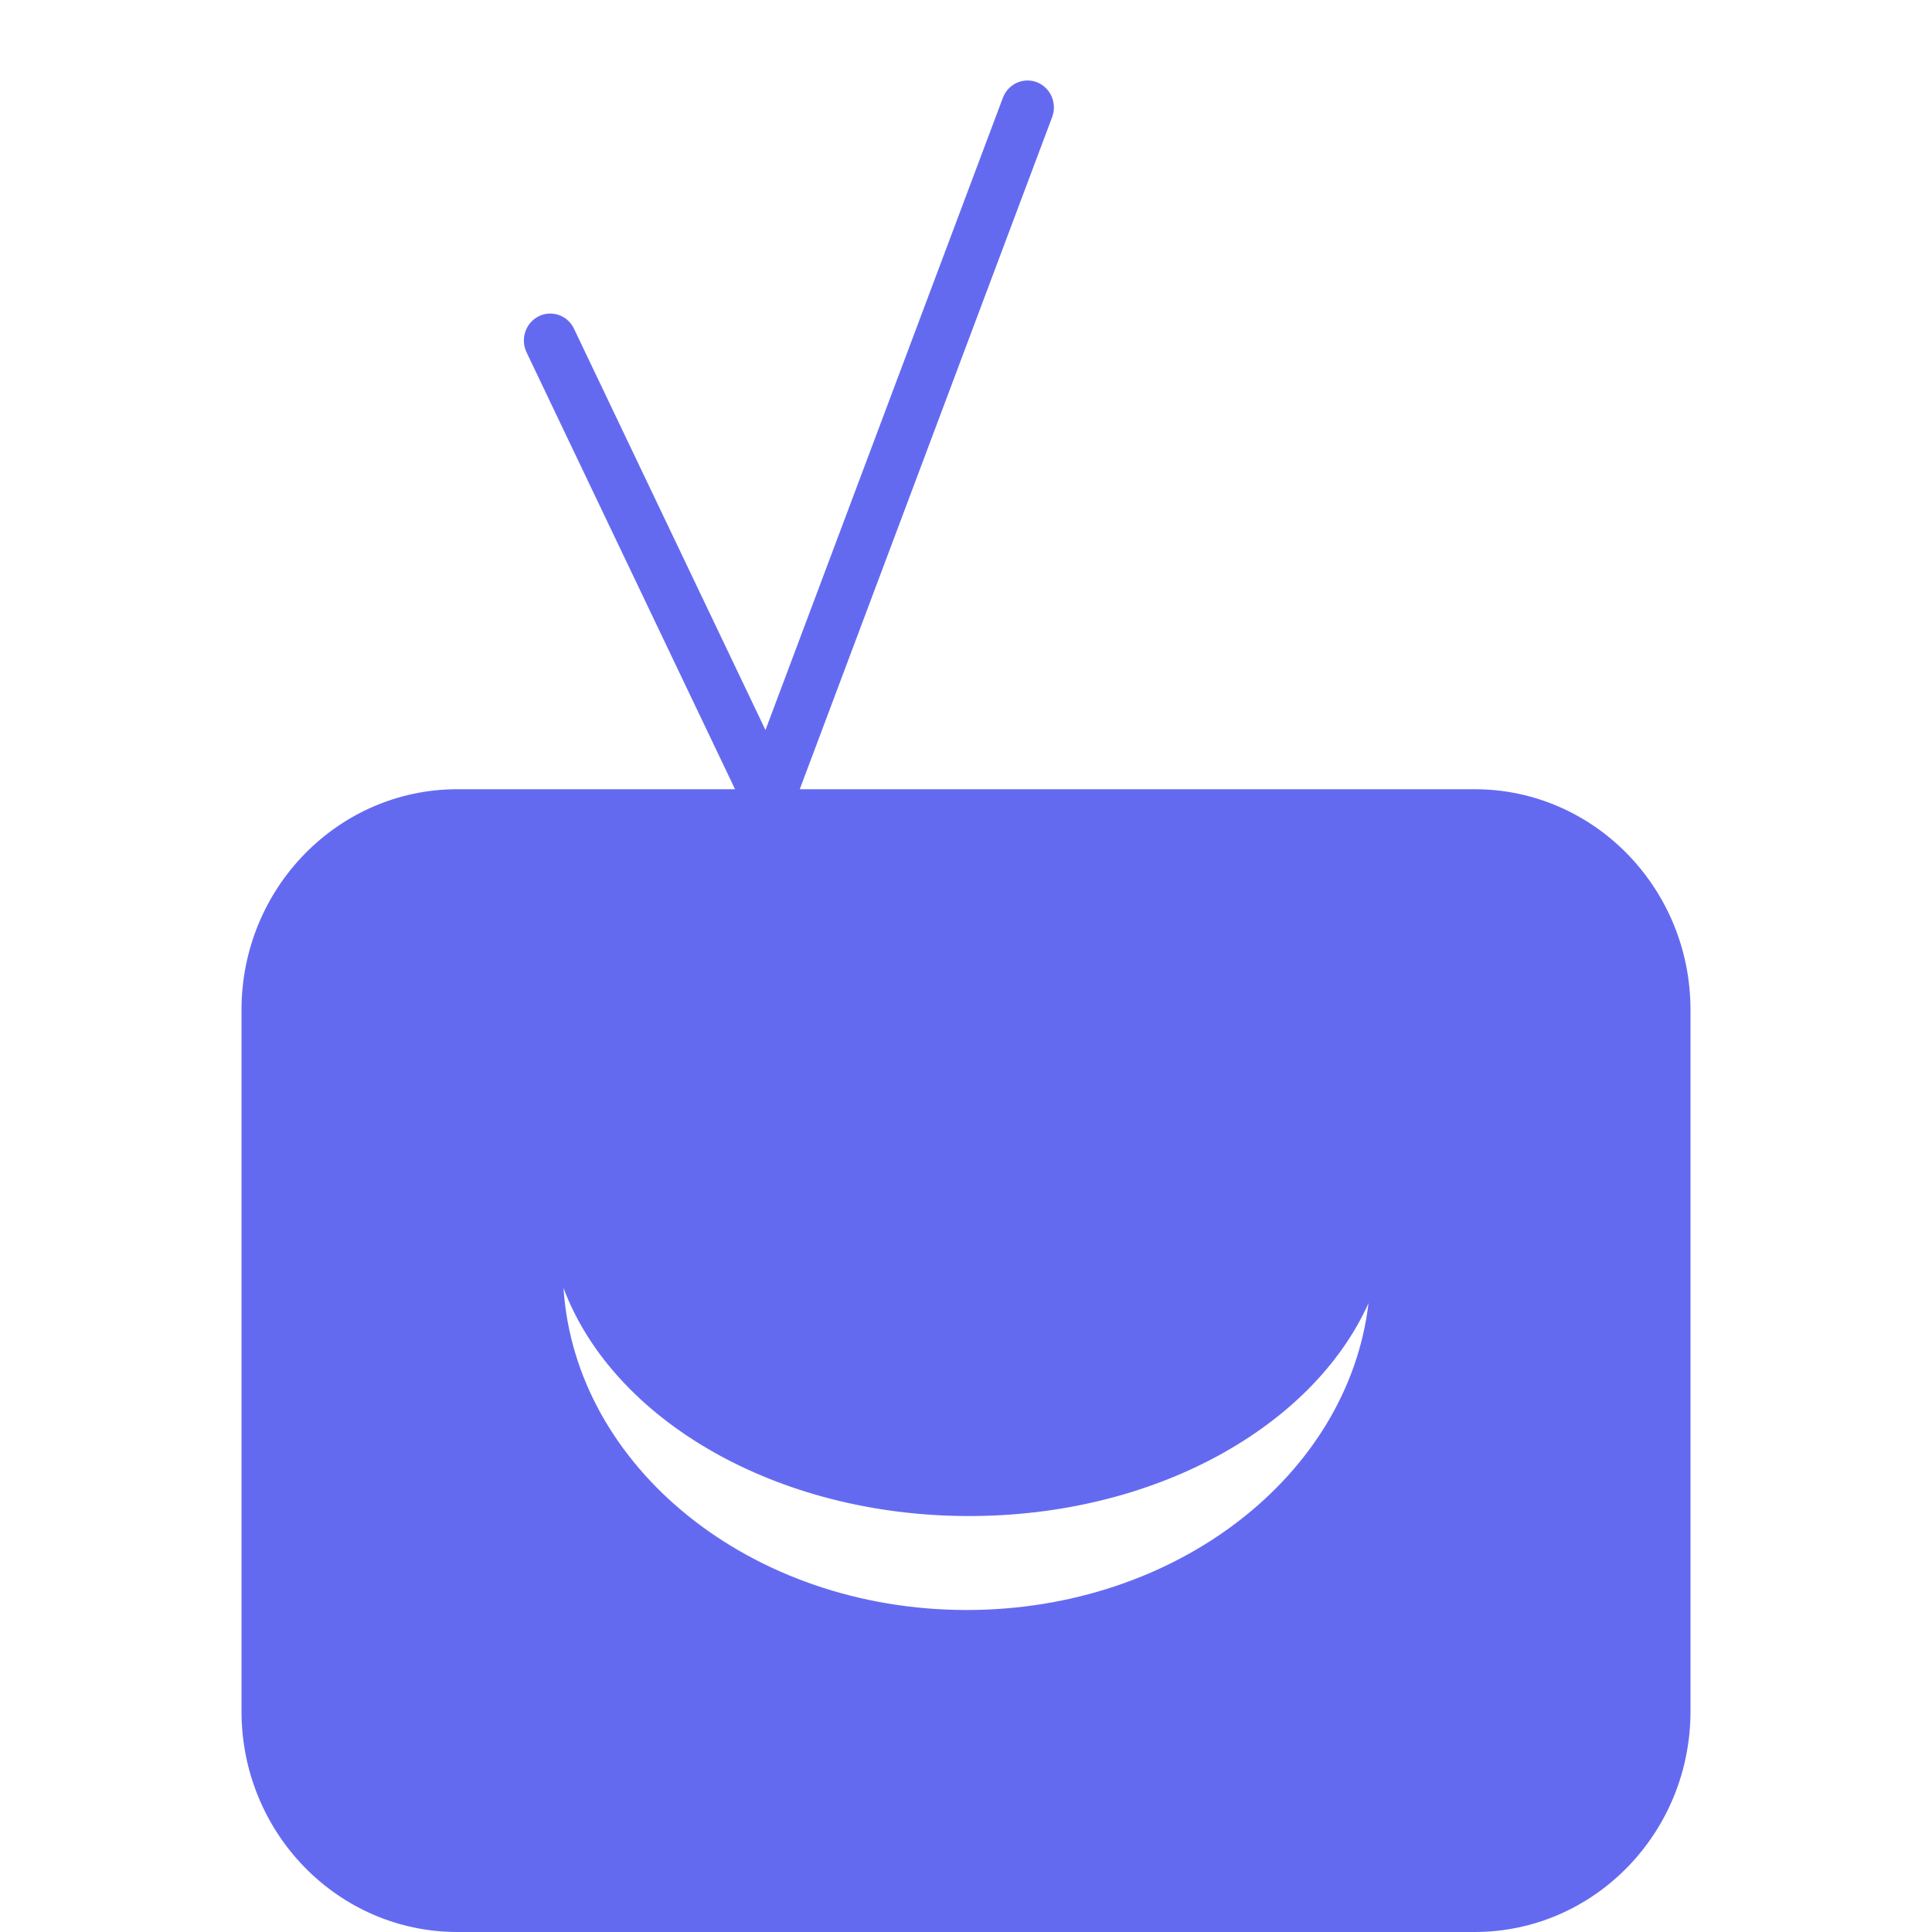 <?xml version="1.0" encoding="UTF-8"?>
<svg width="24px" height="24px" viewBox="0 0 24 24" version="1.1" xmlns="http://www.w3.org/2000/svg" xmlns:xlink="http://www.w3.org/1999/xlink">
    <!-- Generator: Sketch 61.2 (89653) - https://sketch.com -->
    <title>Artboard</title>
    <desc>Created with Sketch.</desc>
    <g id="Artboard" stroke="none" stroke-width="1" fill="none" fill-rule="evenodd">
        <path d="M12.882,1.022 C13.051,1.089 13.135,1.282 13.07,1.455 L9.935,9.804 L18.318,9.804 C19.799,9.804 21,11.032 21,12.546 L21,21.258 C21,22.773 19.799,24 18.318,24 L5.682,24 C4.201,24 3,22.773 3,21.258 L3,12.546 C3,11.032 4.201,9.804 5.682,9.804 L9.131,9.804 L6.541,4.377 C6.462,4.211 6.529,4.01 6.692,3.929 C6.855,3.848 7.051,3.917 7.13,4.083 L9.509,9.069 L12.458,1.215 C12.523,1.042 12.713,0.956 12.882,1.022 Z M7,16 C7.145,18.23 9.332,20 12.009,20 C14.609,20 16.748,18.329 17,16.189 C16.308,17.725 14.348,18.833 12.039,18.833 C9.636,18.833 7.612,17.634 7,16 Z" id="Shape" fill="#646AF0"></path>
    </g>
</svg>